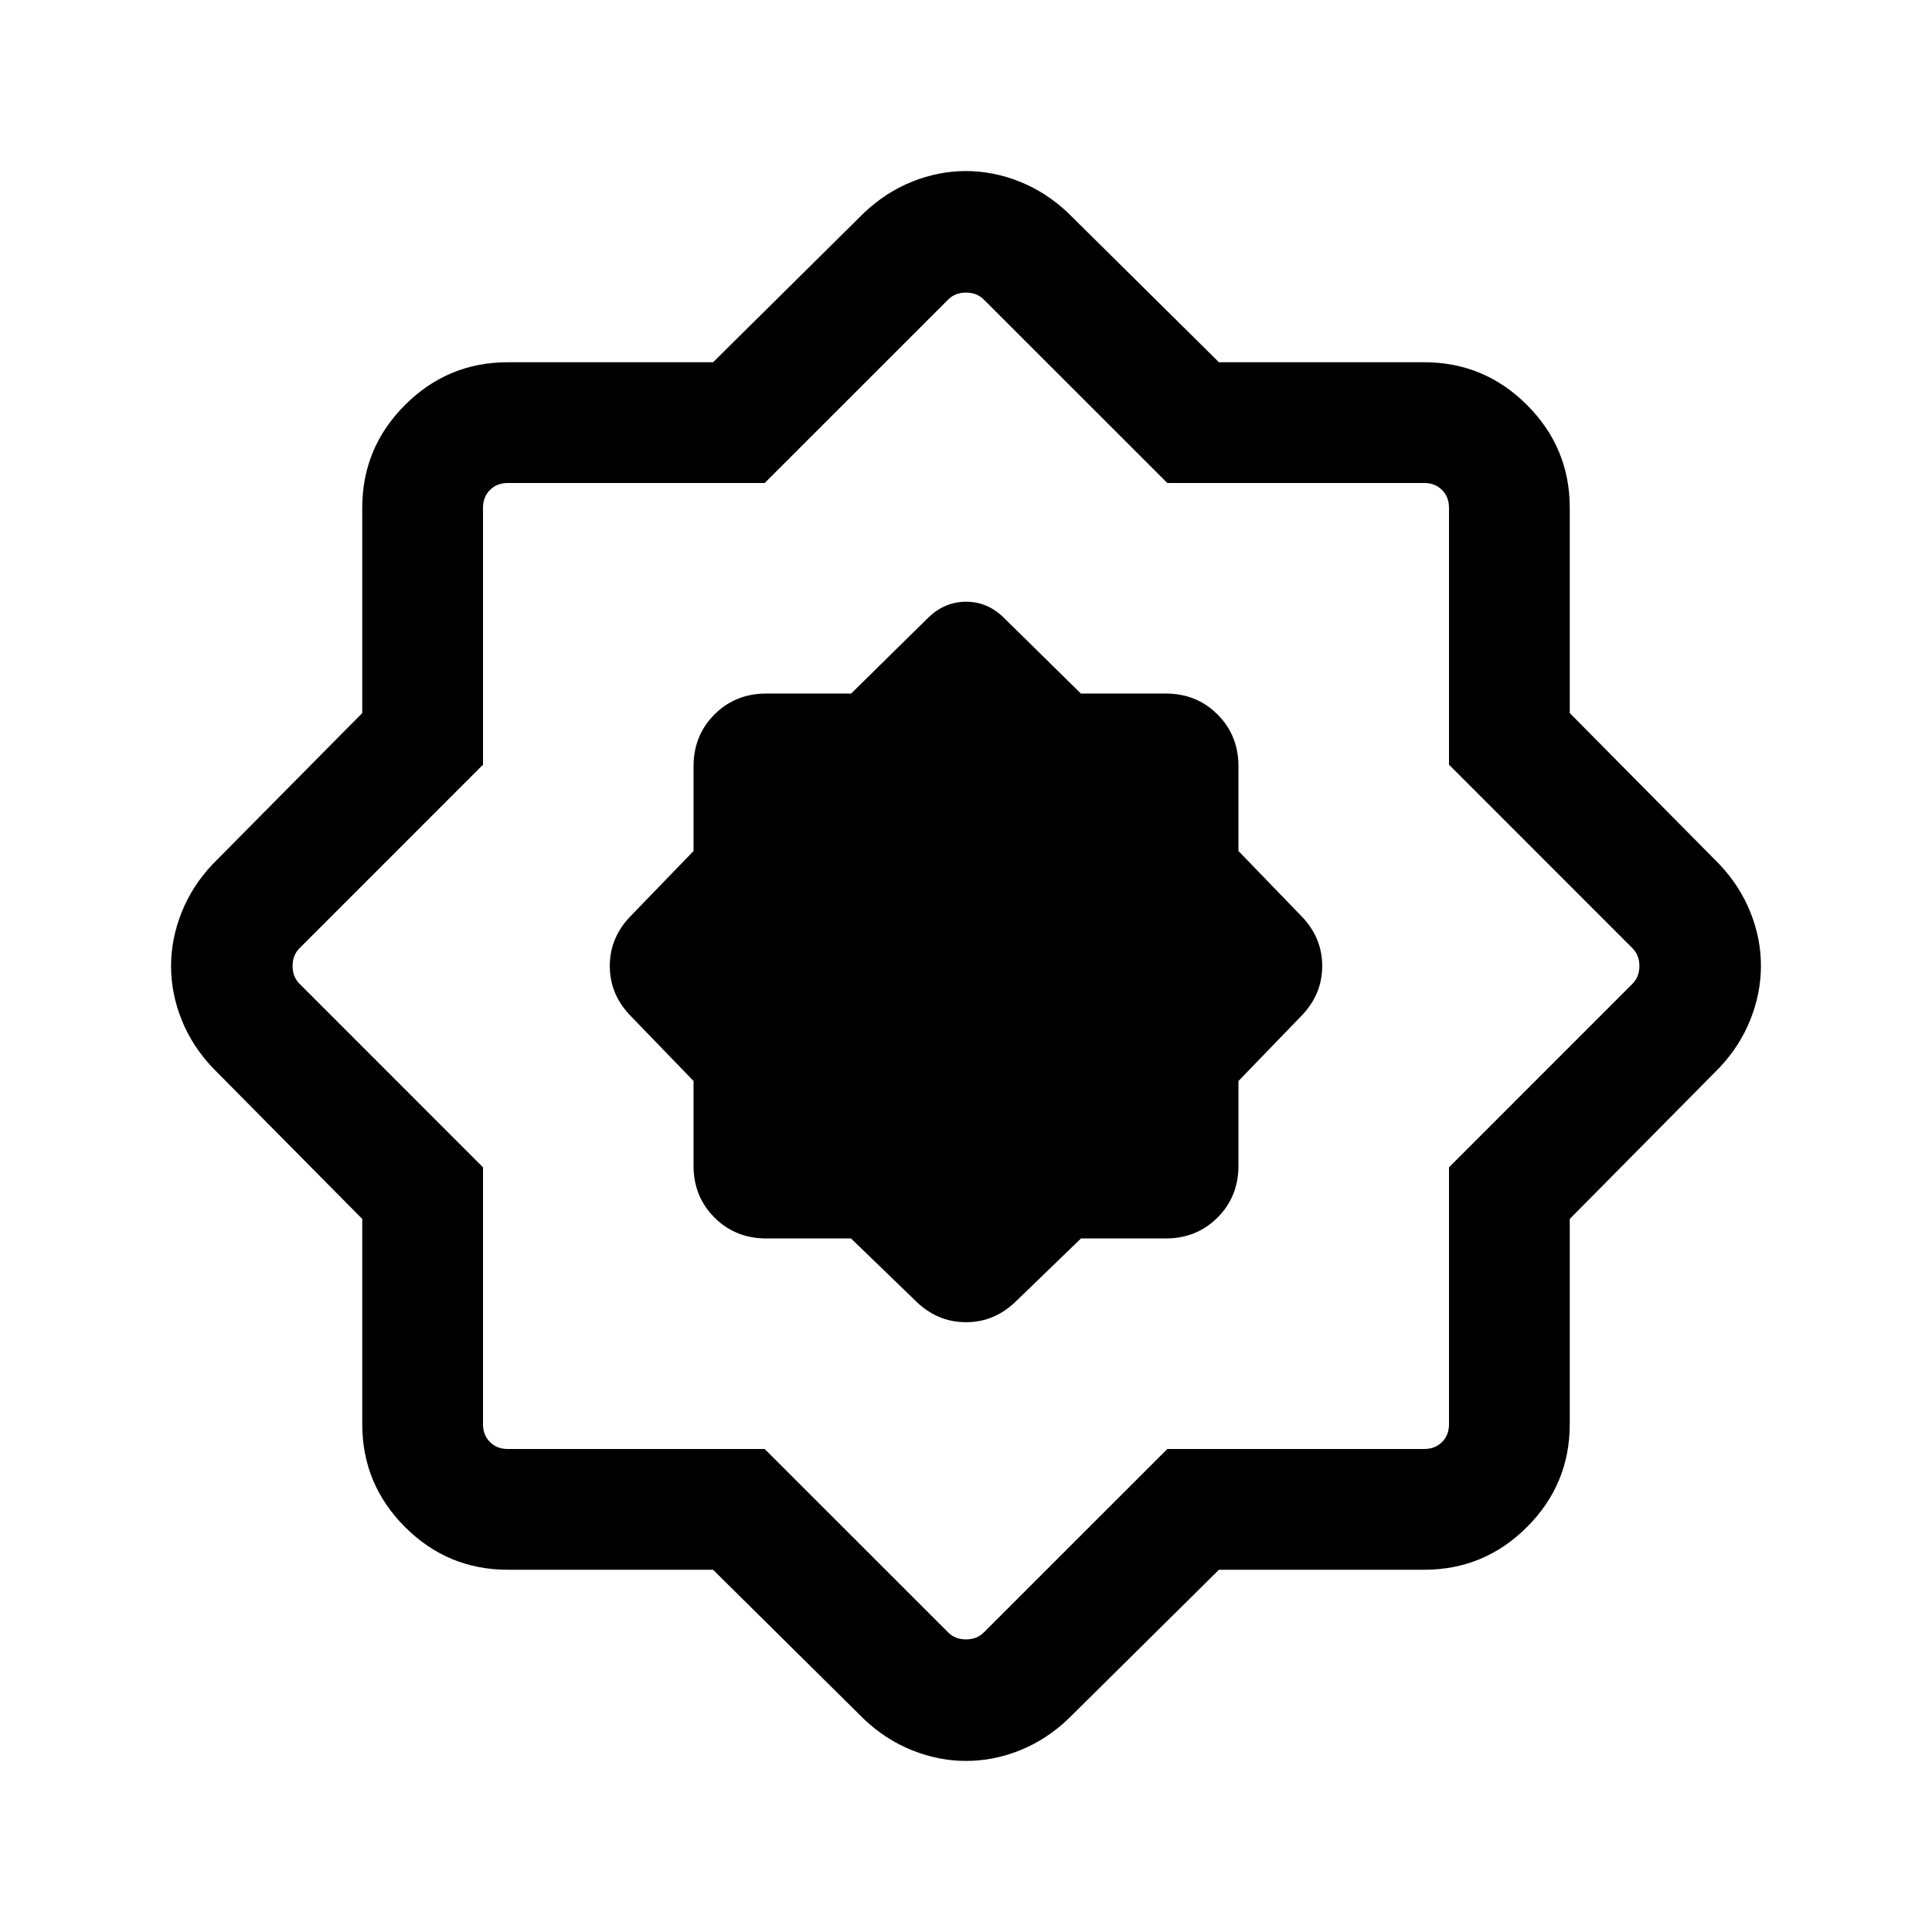 <svg xmlns="http://www.w3.org/2000/svg" height="24" viewBox="0 -960 960 960" width="24"><path d="m422.86-344.62 31.83 30.77Q465.54-303 480-303q14.46 0 25.31-10.85l31.83-30.77h42.09q15.37 0 25.76-10.39 10.39-10.39 10.39-25.76v-42.09l30.77-31.83Q657-465.54 657-480q0-14.46-10.85-25.31l-30.77-31.83v-42.09q0-15.37-10.39-25.76-10.39-10.39-25.76-10.39h-42.15l-38-37.39q-8.16-8.23-19.05-8.23-10.88 0-19.11 8.23l-38 37.39h-42.15q-15.37 0-25.76 10.39-10.39 10.39-10.39 25.76v42.09l-30.77 31.83Q303-494.46 303-480q0 14.46 10.85 25.31l30.77 31.83v42.09q0 15.37 10.39 25.76 10.39 10.39 25.76 10.39h42.09ZM354.32-180H252.31q-29.83 0-51.07-21.24Q180-222.48 180-252.31v-102.01l-74.31-75.07q-10.23-10.84-15.46-23.92Q85-466.4 85-479.93q0-13.53 5.23-26.69 5.23-13.15 15.46-23.99L180-605.68v-102.01q0-29.83 21.24-51.07Q222.48-780 252.31-780h102.01l75.07-74.31q10.84-10.23 23.92-15.46Q466.4-875 479.93-875q13.53 0 26.69 5.23 13.15 5.23 23.99 15.46L605.68-780h102.01q29.83 0 51.07 21.24Q780-737.52 780-707.69v102.01l74.31 75.07q10.23 10.84 15.46 23.92Q875-493.6 875-480.07q0 13.53-5.23 26.69-5.23 13.15-15.46 23.99L780-354.32v102.01q0 29.83-21.24 51.07Q737.52-180 707.69-180H605.68l-75.07 74.31q-10.84 10.23-23.92 15.46Q493.6-85 480.07-85q-13.53 0-26.69-5.23-13.15-5.23-23.99-15.46L354.32-180Zm25.65-60 91.18 91.15q3.46 3.46 8.85 3.46t8.85-3.46L580.03-240h127.66q5.39 0 8.85-3.46t3.46-8.85v-127.66l91.15-91.18q3.46-3.46 3.46-8.85t-3.46-8.85L720-580.03v-127.66q0-5.39-3.46-8.85t-8.85-3.46H580.03l-91.18-91.15q-3.46-3.46-8.85-3.46t-8.85 3.46L379.97-720H252.31q-5.39 0-8.85 3.46t-3.46 8.85v127.66l-91.15 91.18q-3.46 3.46-3.46 8.85t3.46 8.85L240-379.97v127.66q0 5.39 3.46 8.85t8.85 3.46h127.66ZM480-480Z"/></svg>